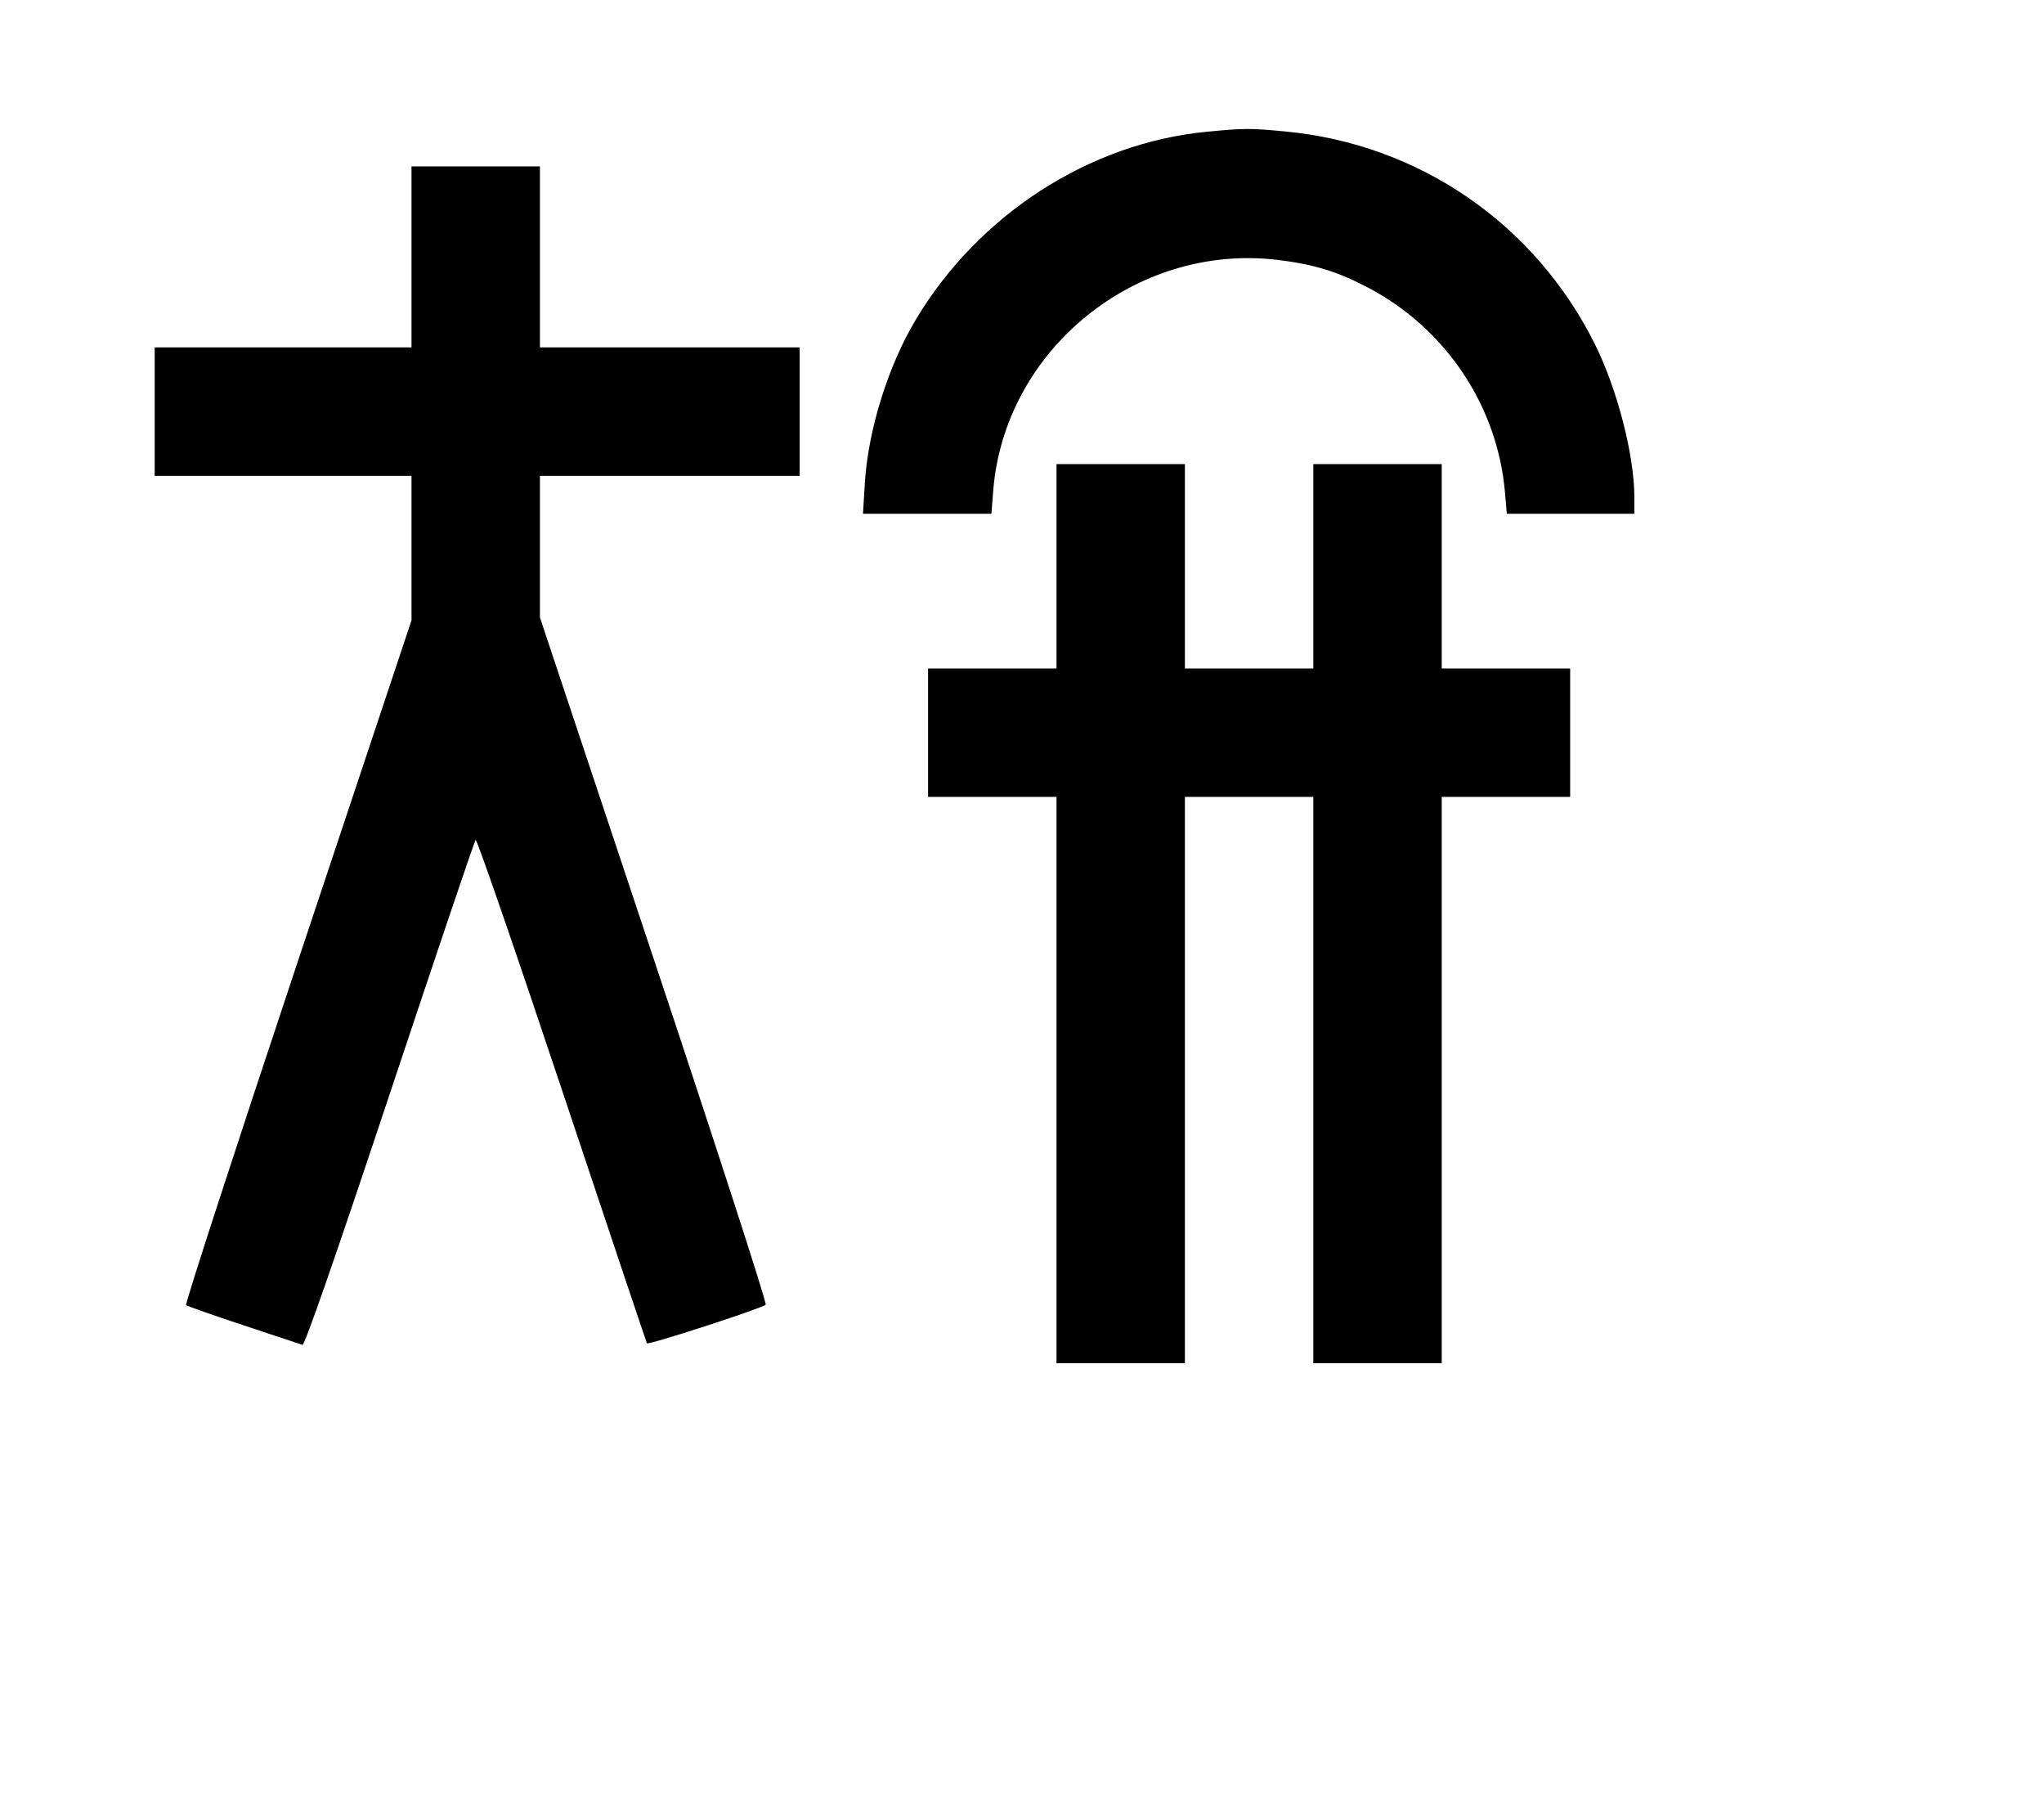 <svg width="136mm" height="120mm" version="1.1" viewBox="0 0 600 529.412" xmlns="http://www.w3.org/2000/svg"><path d="M354.245 38.666 C 319.775 41.973,287.269 62.956,268.822 93.809 C 260.631 107.508,254.797 126.290,253.853 141.998 L 253.325 150.779 272.175 150.779 L 291.024 150.779 291.540 144.140 C 294.762 102.720,333.399 71.302,375.008 76.270 C 385.556 77.530,392.707 79.727,401.698 84.472 C 424.457 96.482,439.617 119.213,441.779 144.568 L 442.309 150.779 461.030 150.779 L 479.752 150.779 479.749 145.853 C 479.740 133.561,474.709 114.099,468.143 100.953 C 450.493 65.619,416.542 42.304,377.323 38.585 C 366.919 37.598,365.318 37.604,354.245 38.666 M120.795 75.390 L 120.795 101.947 83.100 101.947 L 45.405 101.947 45.405 120.795 L 45.405 139.642 83.100 139.642 L 120.795 139.642 120.795 160.850 L 120.795 182.057 87.393 282.254 C 69.022 337.362,54.276 382.706,54.624 383.019 C 54.972 383.332,62.582 386.006,71.534 388.961 C 80.487 391.916,88.253 394.496,88.792 394.693 C 89.417 394.922,98.708 368.209,114.386 321.105 C 127.924 280.434,139.275 246.853,139.612 246.481 C 139.949 246.109,151.332 279.070,164.907 319.729 C 178.482 360.388,189.727 393.912,189.896 394.227 C 190.226 394.843,223.533 384.034,224.766 382.911 C 225.172 382.541,210.426 337.003,191.997 281.715 L 158.489 181.192 158.489 160.417 L 158.489 139.642 196.613 139.642 L 234.736 139.642 234.736 120.795 L 234.736 101.947 196.613 101.947 L 158.489 101.947 158.489 75.390 L 158.489 48.832 139.642 48.832 L 120.795 48.832 120.795 75.390 M310.125 166.200 L 310.125 196.184 291.278 196.184 L 272.431 196.184 272.431 215.032 L 272.431 233.879 291.278 233.879 L 310.125 233.879 310.125 316.979 L 310.125 400.079 328.973 400.079 L 347.820 400.079 347.820 316.979 L 347.820 233.879 366.668 233.879 L 385.515 233.879 385.515 316.979 L 385.515 400.079 404.362 400.079 L 423.210 400.079 423.210 316.979 L 423.210 233.879 442.057 233.879 L 460.905 233.879 460.905 215.032 L 460.905 196.184 442.057 196.184 L 423.210 196.184 423.210 166.200 L 423.210 136.215 404.362 136.215 L 385.515 136.215 385.515 166.200 L 385.515 196.184 366.668 196.184 L 347.820 196.184 347.820 166.200 L 347.820 136.215 328.973 136.215 L 310.125 136.215 310.125 166.200 " stroke="none" fill-rule="evenodd" fill="black"></path></svg>